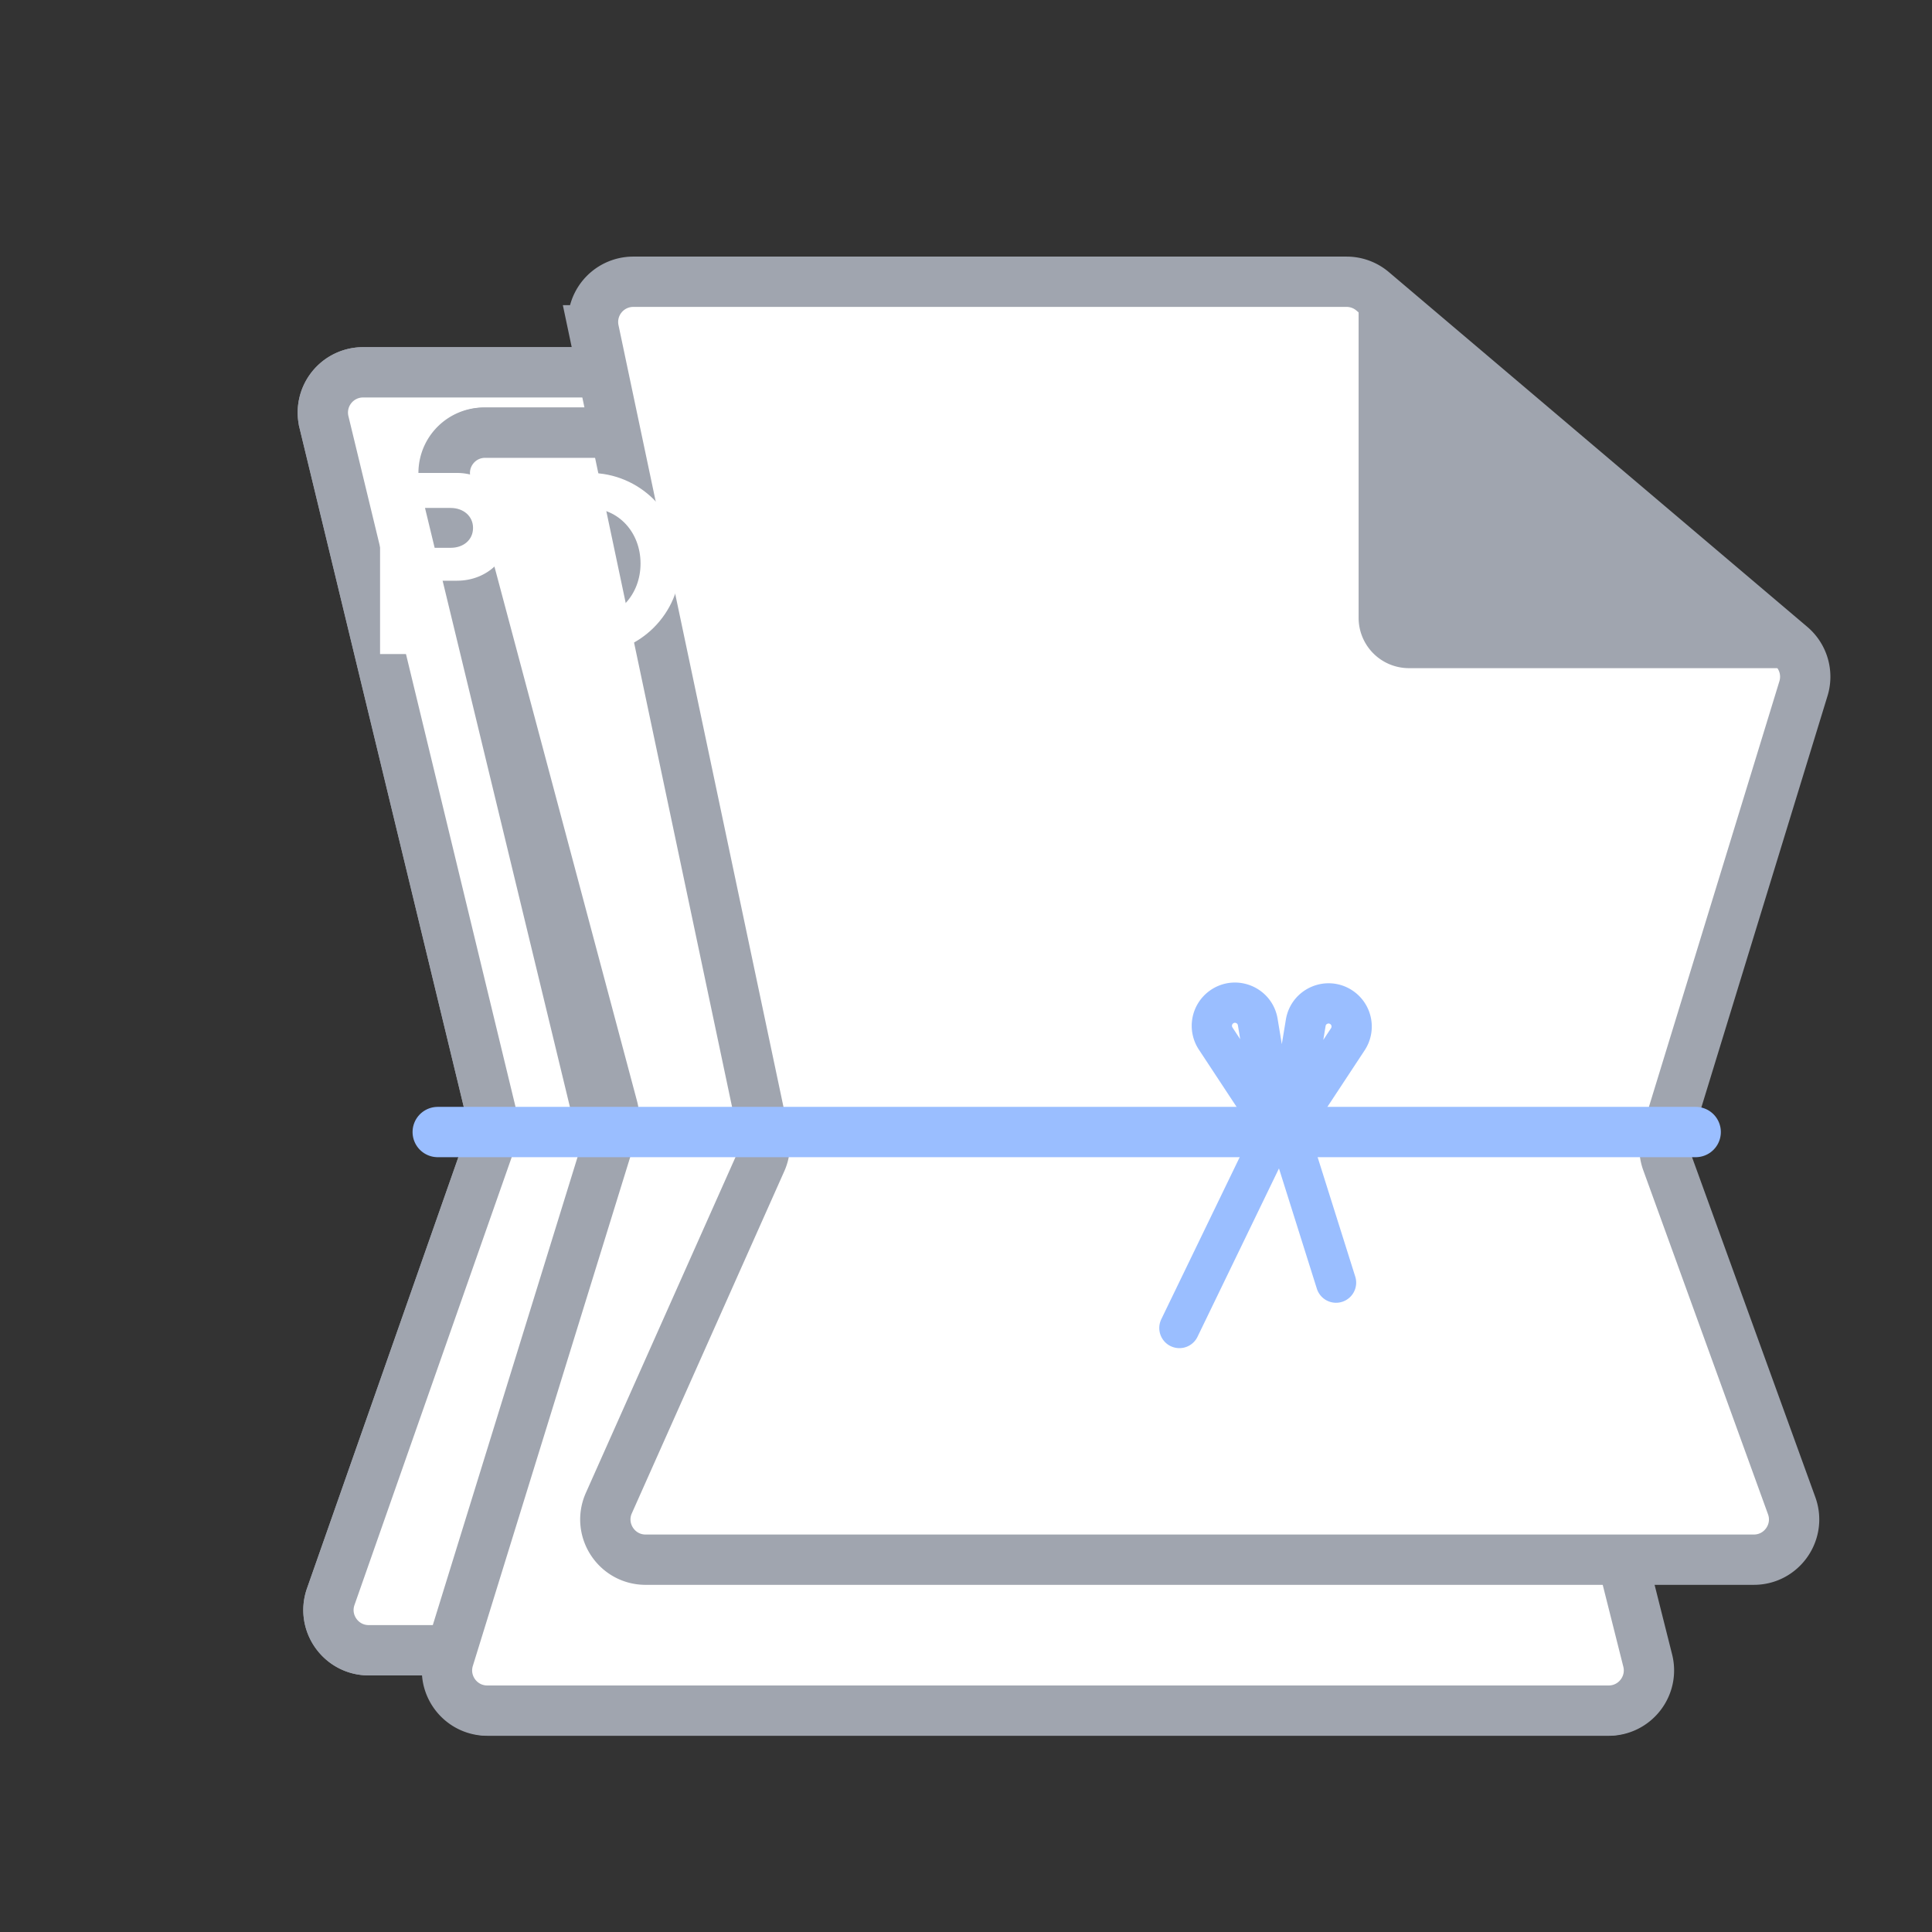<svg xmlns="http://www.w3.org/2000/svg" width="192" height="192" fill="none"><rect width="100%" height="100%" fill="#333333" stroke="none"/><path fill="#fff" fill-rule="evenodd" stroke="#A0A5AF" stroke-width="5" d="M32.195 41.94A4 4 0 0 1 36.083 37h70.74a4 4 0 0 1 2.587.949l41.399 35.1a4 4 0 0 1 1.131 4.527l-13.237 33.344a4.003 4.003 0 0 0-.129 2.575l12.97 45.406c.729 2.556-1.189 5.099-3.847 5.099H36.644c-2.758 0-4.688-2.724-3.775-5.325l15.929-45.373a4.002 4.002 0 0 0 .113-2.266L32.195 41.941Z" clip-rule="evenodd"/><path fill="#fff" fill-rule="evenodd" stroke="#A0A5AF" stroke-width="5" d="M32.195 41.94A4 4 0 0 1 36.083 37h70.74a4 4 0 0 1 2.587.949l41.399 35.1a4 4 0 0 1 1.131 4.527l-13.237 33.344a4.003 4.003 0 0 0-.129 2.575l12.97 45.406c.729 2.556-1.189 5.099-3.847 5.099H36.644c-2.758 0-4.688-2.724-3.775-5.325l15.929-45.373a4.002 4.002 0 0 0 .113-2.266L32.195 41.941Z" clip-rule="evenodd"/><path fill="#A0A5AF" fill-rule="evenodd" d="M152.723 75.4h-39.705a5 5 0 0 1-5-5V37.36l44.705 38.04Z" clip-rule="evenodd"/><path fill="#fff" fill-rule="evenodd" stroke="#A0A5AF" stroke-width="5" d="M44.195 47.94A4 4 0 0 1 48.083 43h70.74a4 4 0 0 1 2.587.949l41.399 35.1a4 4 0 0 1 1.131 4.527l-13.237 33.344a4.003 4.003 0 0 0-.129 2.575l12.97 45.406c.729 2.556-1.189 5.099-3.847 5.099H48.644c-2.758 0-4.688-2.724-3.775-5.325l15.929-45.373a4.002 4.002 0 0 0 .113-2.266L44.195 47.941Z" clip-rule="evenodd"/><path fill="#fff" fill-rule="evenodd" stroke="#A0A5AF" stroke-width="5" d="M44.342 48.031C43.665 45.491 45.579 43 48.207 43h70.616a4 4 0 0 1 2.587.949l41.217 34.945a4 4 0 0 1 1.007 4.807l-12.792 26.171a4.005 4.005 0 0 0-.285 2.732l13.191 52.42c.635 2.526-1.275 4.976-3.879 4.976H48.424c-2.694 0-4.617-2.608-3.822-5.182l16.247-52.532a4 4 0 0 0 .044-2.213L44.342 48.031Z" clip-rule="evenodd"/><path fill="#A0A5AF" fill-rule="evenodd" d="M164.723 81.4h-39.705a5 5 0 0 1-5-5V43.36l44.705 38.04Z" clip-rule="evenodd"/><path fill="#fff" fill-rule="evenodd" stroke="#A0A5AF" stroke-width="5" d="M59.019 32.826A4 4 0 0 1 62.931 28h70.891a4 4 0 0 1 2.587.949l41.58 35.253a4 4 0 0 1 1.238 4.223l-13.636 44.482c-.254.83-.232 1.72.064 2.536l12.399 34.193c.946 2.609-.986 5.364-3.76 5.364H64.162c-2.897 0-4.833-2.983-3.654-5.628l15.153-34.001c.344-.771.435-1.63.26-2.455l-16.903-80.09Z" clip-rule="evenodd"/><path fill="#A0A5AF" fill-rule="evenodd" d="M179.723 66.4h-39.705a5 5 0 0 1-5-5V28.36l44.705 38.04Z" clip-rule="evenodd"/><path stroke="#9ABEFF" stroke-linecap="round" stroke-width="5" d="M43.5 112.5h125.016"/><path stroke="#9ABEFF" stroke-linecap="round" stroke-linejoin="round" stroke-width="4" d="m126.758 112.236-1.764-10.668c-.277-1.678-2.219-2.483-3.602-1.493v0a2.297 2.297 0 0 0-.582 3.131l5.948 9.03-9.551 19.74M128 112.308l1.763-10.668c.278-1.678 2.22-2.483 3.603-1.493v0a2.298 2.298 0 0 1 .582 3.131l-5.948 9.03 4.775 15.159"/><mask id="a" fill="#fff"><rect width="65" height="36" x="26" y="44" rx="4"/></mask><rect width="65" height="36" x="26" y="44" fill="#FF837D" stroke="#fff" stroke-width="10" mask="url(#a)" rx="4"/><path fill="#fff" d="M45.42 47h-7.65v18h3.96v-7.29h3.69c3.03 0 5.37-2.25 5.37-5.28 0-3-2.34-5.43-5.37-5.43Zm-.63 7.44h-3.06v-3.96h3.06c1.26 0 2.22.81 2.22 1.98 0 1.2-.96 1.98-2.22 1.98ZM52.676 65h5.94c4.95 0 9-4.02 9-9s-4.05-9-9-9h-5.94v18Zm3.96-3.51V50.51h1.95c2.85 0 5.07 2.37 5.07 5.49s-2.22 5.49-5.07 5.49h-1.95ZM81.47 50.48V47H70.64v18h3.96v-7.26h5.88v-3.48H74.6v-3.78h6.87Z"/></svg>